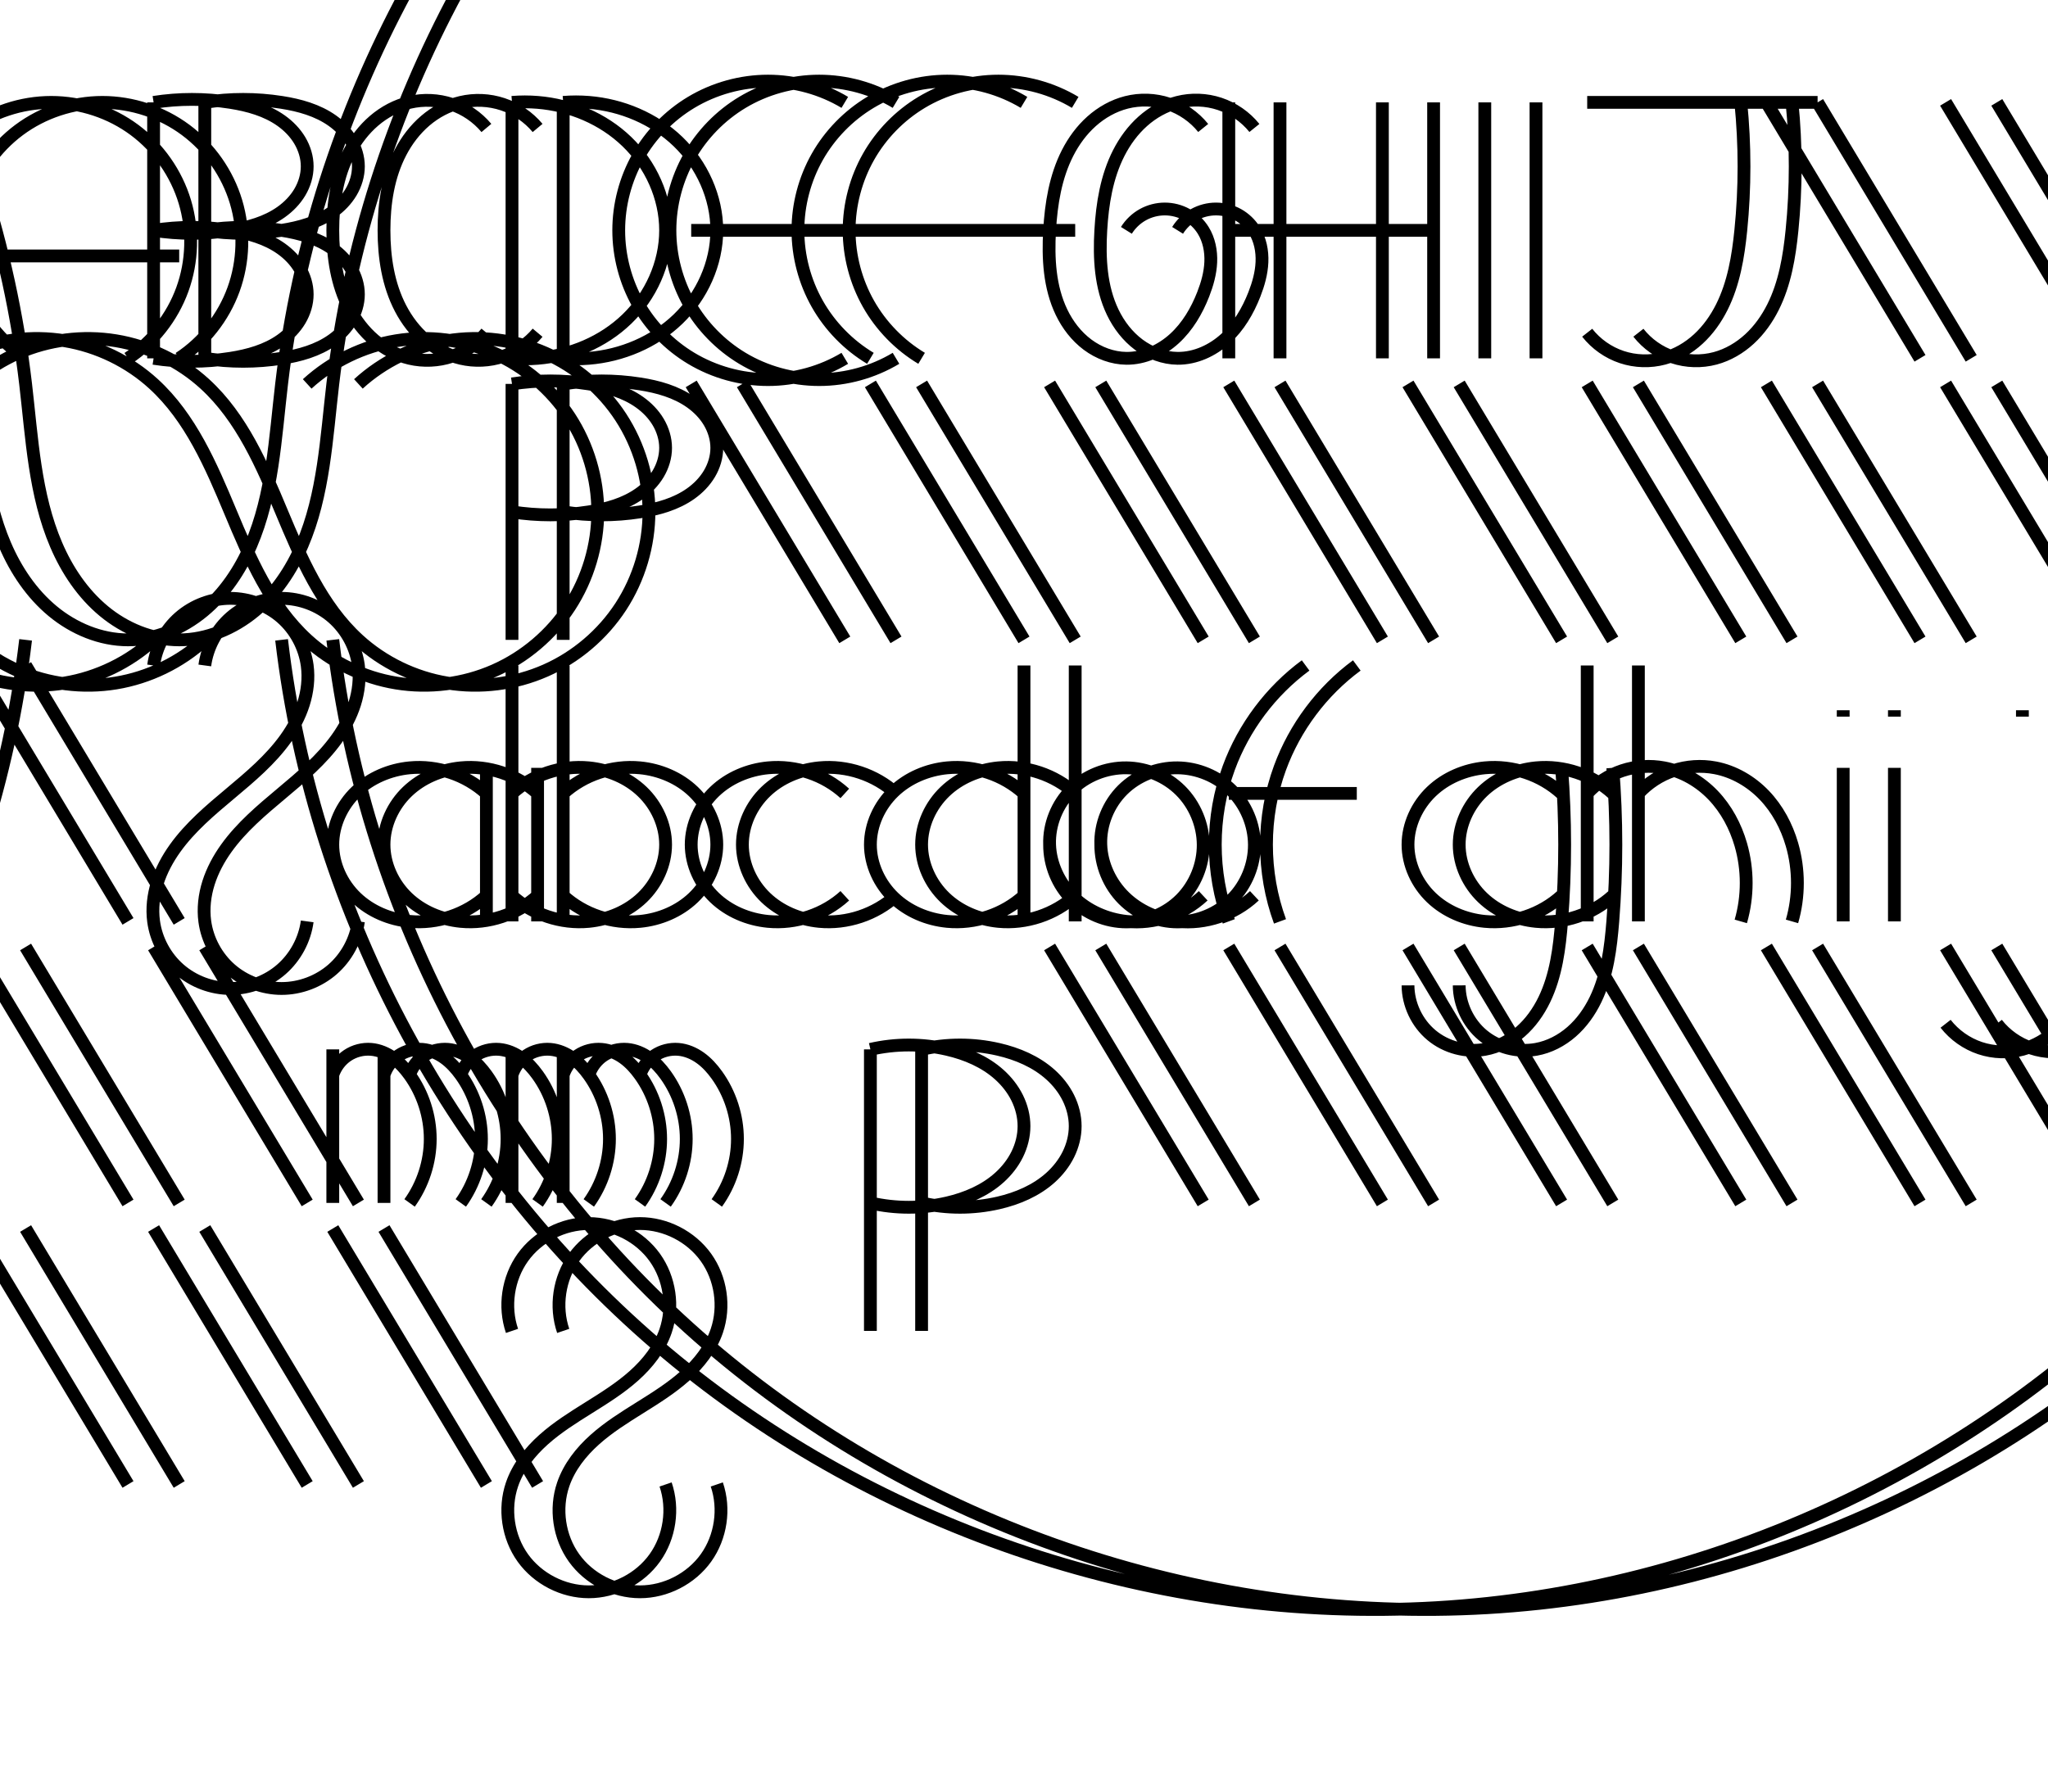 <svg xmlns='http://www.w3.org/2000/svg' viewBox='0 0 8000 7000' > <g id='layer1'><path d='M -100,5500
C -197.017,5563.967 -272.639,5659.803 -312.291,5769.036
C -351.943,5878.268 -355.407,6000.299 -322.015,6111.605
C -288.624,6222.91 -218.559,6322.882 -125.327,6392.25
C -32.095,6461.617 83.793,6500 200,6500
C 316.207,6500 432.095,6461.617 525.327,6392.25
C 618.559,6322.882 688.624,6222.91 722.015,6111.605
C 755.407,6000.299 751.943,5878.268 712.291,5769.036
C 672.639,5659.803 597.017,5563.967 500,5500

M 100,5500
C 2.983,5563.967 -72.639,5659.803 -112.291,5769.036
C -151.943,5878.268 -155.407,6000.299 -122.015,6111.605
C -88.624,6222.91 -18.559,6322.882 74.673,6392.25
C 167.905,6461.617 283.793,6500 400,6500
C 516.207,6500 632.095,6461.617 725.327,6392.25
C 818.559,6322.882 888.624,6222.91 922.015,6111.605
C 955.407,6000.299 951.943,5878.268 912.291,5769.036
C 872.639,5659.803 797.017,5563.967 700,5500

M -100,5900
L 500,5900

M 100,5900
L 700,5900


M 600,5500
L 600,6500

M 800,5500
L 800,6500

M 600,6500
C 699.194,6515.539 800.806,6515.539 900,6500
C 970.175,6489.007 1040.76,6469.517 1098.604,6428.293
C 1127.526,6407.681 1152.887,6381.731 1171.049,6351.211
C 1189.211,6320.691 1200,6285.515 1200,6250
C 1200,6214.485 1189.211,6179.309 1171.049,6148.789
C 1152.887,6118.269 1127.526,6092.319 1098.604,6071.707
C 1040.76,6030.483 970.175,6010.993 900,6000
C 800.806,5984.461 699.194,5984.461 600,6000

M 800,6500
C 899.194,6515.539 1000.806,6515.539 1100,6500
C 1170.175,6489.007 1240.76,6469.517 1298.604,6428.293
C 1327.526,6407.681 1352.887,6381.731 1371.049,6351.211
C 1389.211,6320.691 1400,6285.515 1400,6250
C 1400,6214.485 1389.211,6179.309 1371.049,6148.789
C 1352.887,6118.269 1327.526,6092.319 1298.604,6071.707
C 1240.76,6030.483 1170.175,6010.993 1100,6000
C 1000.806,5984.461 899.194,5984.461 800,6000

M 600,6000
C 699.194,6015.539 800.806,6015.539 900,6000
C 970.175,5989.007 1040.76,5969.517 1098.604,5928.293
C 1127.526,5907.681 1152.887,5881.731 1171.049,5851.211
C 1189.211,5820.691 1200,5785.515 1200,5750
C 1200,5714.485 1189.211,5679.309 1171.049,5648.789
C 1152.887,5618.269 1127.526,5592.319 1098.604,5571.707
C 1040.76,5530.483 970.175,5510.993 900,5500
C 800.806,5484.461 699.194,5484.461 600,5500

M 800,6000
C 899.194,6015.539 1000.806,6015.539 1100,6000
C 1170.175,5989.007 1240.76,5969.517 1298.604,5928.293
C 1327.526,5907.681 1352.887,5881.731 1371.049,5851.211
C 1389.211,5820.691 1400,5785.515 1400,5750
C 1400,5714.485 1389.211,5679.309 1371.049,5648.789
C 1352.887,5618.269 1327.526,5592.319 1298.604,5571.707
C 1240.76,5530.483 1170.175,5510.993 1100,5500
C 1000.806,5484.461 899.194,5484.461 800,5500


M 1900,6400
C 1864.416,6442.577 1816.826,6475.008 1764.185,6492.555
C 1711.544,6510.102 1654.013,6512.711 1600,6500
C 1548.893,6487.973 1501.305,6462.473 1461.394,6428.361
C 1421.482,6394.25 1389.143,6351.674 1364.822,6305.143
C 1316.182,6212.082 1300,6105.006 1300,6000
C 1300,5894.994 1316.182,5787.918 1364.822,5694.857
C 1389.143,5648.326 1421.482,5605.75 1461.394,5571.639
C 1501.305,5537.527 1548.893,5512.027 1600,5500
C 1654.013,5487.289 1711.544,5489.898 1764.185,5507.445
C 1816.826,5524.992 1864.416,5557.423 1900,5600

M 2100,6400
C 2064.416,6442.577 2016.826,6475.008 1964.185,6492.555
C 1911.544,6510.102 1854.013,6512.711 1800,6500
C 1748.893,6487.973 1701.305,6462.473 1661.394,6428.361
C 1621.482,6394.25 1589.143,6351.674 1564.822,6305.143
C 1516.182,6212.082 1500,6105.006 1500,6000
C 1500,5894.994 1516.182,5787.918 1564.822,5694.857
C 1589.143,5648.326 1621.482,5605.75 1661.394,5571.639
C 1701.305,5537.527 1748.893,5512.027 1800,5500
C 1854.013,5487.289 1911.544,5489.898 1964.185,5507.445
C 2016.826,5524.992 2064.416,5557.423 2100,5600


M 2000,5500
L 2000,6500

M 2200,5500
L 2200,6500

M 2000,6500
C 2033.261,6502.697 2066.739,6502.697 2100,6500
C 2229.095,6489.531 2355.513,6436.542 2448.726,6346.617
C 2541.938,6256.691 2600,6129.519 2600,6000
C 2600,5870.481 2541.938,5743.309 2448.726,5653.383
C 2355.513,5563.458 2229.095,5510.469 2100,5500
C 2066.739,5497.303 2033.261,5497.303 2000,5500

M 2200,6500
C 2233.261,6502.697 2266.739,6502.697 2300,6500
C 2429.095,6489.531 2555.513,6436.542 2648.726,6346.617
C 2741.938,6256.691 2800,6129.519 2800,6000
C 2800,5870.481 2741.938,5743.309 2648.726,5653.383
C 2555.513,5563.458 2429.095,5510.469 2300,5500
C 2266.739,5497.303 2233.261,5497.303 2200,5500


M 3300,6500
C 3209.93,6554.042 3105.039,6583.095 3000,6583.095
C 2894.961,6583.095 2790.07,6554.042 2700,6500
C 2614.135,6448.481 2541.927,6374.427 2492.591,6287.29
C 2443.254,6200.153 2416.905,6100.135 2416.905,6000
C 2416.905,5899.865 2443.254,5799.847 2492.591,5712.71
C 2541.927,5625.573 2614.135,5551.519 2700,5500
C 2790.07,5445.958 2894.961,5416.905 3000,5416.905
C 3105.039,5416.905 3209.93,5445.958 3300,5500

M 3500,6500
C 3409.93,6554.042 3305.039,6583.095 3200,6583.095
C 3094.961,6583.095 2990.07,6554.042 2900,6500
C 2814.135,6448.481 2741.927,6374.427 2692.591,6287.29
C 2643.254,6200.153 2616.905,6100.135 2616.905,6000
C 2616.905,5899.865 2643.254,5799.847 2692.591,5712.71
C 2741.927,5625.573 2814.135,5551.519 2900,5500
C 2990.07,5445.958 3094.961,5416.905 3200,5416.905
C 3305.039,5416.905 3409.93,5445.958 3500,5500

M 2700,6000
L 3300,6000

M 2900,6000
L 3500,6000


M 4000,6500
C 3909.93,6554.042 3805.039,6583.095 3700,6583.095
C 3594.961,6583.095 3490.07,6554.042 3400,6500
C 3314.135,6448.481 3241.927,6374.427 3192.591,6287.29
C 3143.254,6200.153 3116.905,6100.135 3116.905,6000
C 3116.905,5899.865 3143.254,5799.847 3192.591,5712.71
C 3241.927,5625.573 3314.135,5551.519 3400,5500

M 4200,6500
C 4109.93,6554.042 4005.039,6583.095 3900,6583.095
C 3794.961,6583.095 3690.07,6554.042 3600,6500
C 3514.135,6448.481 3441.927,6374.427 3392.591,6287.29
C 3343.254,6200.153 3316.905,6100.135 3316.905,6000
C 3316.905,5899.865 3343.254,5799.847 3392.591,5712.71
C 3441.927,5625.573 3514.135,5551.519 3600,5500

M 3400,6000
L 4000,6000

M 3600,6000
L 4200,6000


M 4700,6400
C 4665.067,6443.358 4617.494,6476.408 4564.672,6494.015
C 4511.849,6511.623 4453.961,6513.727 4400,6500
C 4349.521,6487.159 4302.892,6460.758 4264.029,6426.078
C 4225.166,6391.398 4193.936,6348.591 4170.264,6302.194
C 4122.92,6209.401 4106.043,6103.998 4100,6000
C 4093.673,5891.108 4099.387,5778.002 4146.745,5679.743
C 4170.425,5630.614 4204.513,5586.03 4248.213,5553.401
C 4291.914,5520.772 4345.465,5500.538 4400,5500
C 4469.28,5499.316 4536.605,5530.475 4587.708,5577.257
C 4638.812,5624.039 4674.785,5685.468 4700,5750
C 4715.735,5790.27 4727.635,5832.5 4729.527,5875.693
C 4731.419,5918.887 4722.803,5963.268 4700,6000
C 4684.244,6025.381 4661.928,6046.651 4635.822,6061.172
C 4609.715,6075.694 4579.874,6083.435 4550,6083.435
C 4520.126,6083.435 4490.285,6075.694 4464.178,6061.172
C 4438.072,6046.651 4415.756,6025.381 4400,6000

M 4900,6400
C 4865.067,6443.358 4817.494,6476.408 4764.672,6494.015
C 4711.849,6511.623 4653.961,6513.727 4600,6500
C 4549.521,6487.159 4502.892,6460.758 4464.029,6426.078
C 4425.166,6391.398 4393.936,6348.591 4370.264,6302.194
C 4322.92,6209.401 4306.043,6103.998 4300,6000
C 4293.673,5891.108 4299.387,5778.002 4346.745,5679.743
C 4370.425,5630.614 4404.513,5586.03 4448.213,5553.401
C 4491.914,5520.772 4545.465,5500.538 4600,5500
C 4669.28,5499.316 4736.605,5530.475 4787.708,5577.257
C 4838.812,5624.039 4874.785,5685.468 4900,5750
C 4915.735,5790.27 4927.635,5832.5 4929.527,5875.693
C 4931.419,5918.887 4922.803,5963.268 4900,6000
C 4884.244,6025.381 4861.928,6046.651 4835.822,6061.172
C 4809.715,6075.694 4779.874,6083.435 4750,6083.435
C 4720.126,6083.435 4690.285,6075.694 4664.178,6061.172
C 4638.072,6046.651 4615.756,6025.381 4600,6000


M 4800,5500
L 4800,6500

M 5000,5500
L 5000,6500

M 4800,6000
L 5400,6000

M 5000,6000
L 5600,6000

M 5400,5500
L 5400,6500

M 5600,5500
L 5600,6500


M 5800,5500
L 5800,6500

M 6000,5500
L 6000,6500


M 6200,6500
L 6900,6500

M 6400,6500
L 7100,6500

M 6800,6500
C 6816.707,6333.892 6816.707,6166.108 6800,6000
C 6789.631,5896.909 6772.255,5792.594 6725.836,5699.963
C 6702.627,5653.647 6672.192,5610.667 6634.083,5575.575
C 6595.974,5540.482 6550.034,5513.43 6500,5500
C 6446.084,5485.528 6387.93,5487.259 6334.971,5504.912
C 6282.012,5522.566 6234.449,5556.073 6200,5600

M 7000,6500
C 7016.707,6333.892 7016.707,6166.108 7000,6000
C 6989.631,5896.909 6972.255,5792.594 6925.836,5699.963
C 6902.627,5653.647 6872.192,5610.667 6834.083,5575.575
C 6795.974,5540.482 6750.034,5513.43 6700,5500
C 6646.084,5485.528 6587.93,5487.259 6534.971,5504.912
C 6482.012,5522.566 6434.449,5556.073 6400,5600


M 6900,6500
L 7500,5500

M 7100,6500
L 7700,5500


M 7600,6500
L 8200,5500

M 7800,6500
L 8400,5500


M -100,4400
C -226.031,3326.33 -775.597,2308.148 -1603.98,1613.574
C -2432.364,919 -3530.778,555.401 -4609.975,618.525
C -5689.172,681.648 -6737.707,1170.824 -7479.466,1957.236
C -8221.225,2743.649 -8648.341,3818.958 -8648.341,4900
C -8648.341,5981.042 -8221.225,7056.351 -7479.466,7842.764
C -6737.707,8629.176 -5689.172,9118.352 -4609.975,9181.475
C -3530.778,9244.599 -2432.364,8881 -1603.98,8186.426
C -775.597,7491.852 -226.031,6473.67 -100,5400
C -75.014,5187.141 -64.877,4967.835 19.644,4770.884
C 61.904,4672.409 123.133,4580.749 205.621,4512.346
C 288.109,4443.943 392.84,4400 500,4400
C 607.16,4400 711.891,4443.943 794.379,4512.346
C 876.867,4580.749 938.096,4672.409 980.356,4770.884
C 1064.877,4967.835 1075.014,5187.141 1100,5400
C 1226.031,6473.67 1775.597,7491.852 2603.98,8186.426
C 3432.364,8881 4530.778,9244.599 5609.975,9181.475
C 6689.172,9118.352 7737.707,8629.176 8479.466,7842.764
C 9221.225,7056.351 9648.341,5981.042 9648.341,4900
C 9648.341,3818.958 9221.225,2743.649 8479.466,1957.236
C 7737.707,1170.824 6689.172,681.648 5609.975,618.525
C 4530.778,555.401 3432.364,919 2603.98,1613.574
C 1775.597,2308.148 1226.031,3326.33 1100,4400

M 100,4400
C -26.031,3326.33 -575.597,2308.148 -1403.98,1613.574
C -2232.364,919 -3330.778,555.401 -4409.975,618.525
C -5489.172,681.648 -6537.707,1170.824 -7279.466,1957.236
C -8021.225,2743.649 -8448.341,3818.958 -8448.341,4900
C -8448.341,5981.042 -8021.225,7056.351 -7279.466,7842.764
C -6537.707,8629.176 -5489.172,9118.352 -4409.975,9181.475
C -3330.778,9244.599 -2232.364,8881 -1403.98,8186.426
C -575.597,7491.852 -26.031,6473.67 100,5400
C 124.986,5187.141 135.123,4967.835 219.644,4770.884
C 261.904,4672.409 323.133,4580.749 405.621,4512.346
C 488.109,4443.943 592.84,4400 700,4400
C 807.16,4400 911.891,4443.943 994.379,4512.346
C 1076.867,4580.749 1138.096,4672.409 1180.356,4770.884
C 1264.877,4967.835 1275.014,5187.141 1300,5400
C 1426.031,6473.67 1975.597,7491.852 2803.98,8186.426
C 3632.364,8881 4730.778,9244.599 5809.975,9181.475
C 6889.172,9118.352 7937.707,8629.176 8679.466,7842.764
C 9421.225,7056.351 9848.341,5981.042 9848.341,4900
C 9848.341,3818.958 9421.225,2743.649 8679.466,1957.236
C 7937.707,1170.824 6889.172,681.648 5809.975,618.525
C 4730.778,555.401 3632.364,919 2803.98,1613.574
C 1975.597,2308.148 1426.031,3326.33 1300,4400


M 600,4400
C 503.679,4311.89 381.389,4252.524 252.578,4231.343
C 123.766,4210.161 -11.095,4227.242 -130.558,4279.868
C -250.021,4332.495 -353.65,4420.474 -424.963,4529.815
C -496.276,4639.156 -535.013,4769.459 -535.013,4900
C -535.013,5030.541 -496.276,5160.844 -424.963,5270.185
C -353.65,5379.526 -250.021,5467.505 -130.558,5520.132
C -11.095,5572.758 123.766,5589.839 252.578,5568.657
C 381.389,5547.476 503.679,5488.11 600,5400
C 744.62,5267.709 824.391,5080.829 900,4900
C 975.609,4719.171 1055.38,4532.291 1200,4400
C 1296.321,4311.89 1418.611,4252.524 1547.422,4231.343
C 1676.234,4210.161 1811.095,4227.242 1930.558,4279.868
C 2050.021,4332.495 2153.65,4420.474 2224.963,4529.815
C 2296.276,4639.156 2335.013,4769.459 2335.013,4900
C 2335.013,5030.541 2296.276,5160.844 2224.963,5270.185
C 2153.65,5379.526 2050.021,5467.505 1930.558,5520.132
C 1811.095,5572.758 1676.234,5589.839 1547.422,5568.657
C 1418.611,5547.476 1296.321,5488.11 1200,5400

M 800,4400
C 703.679,4311.89 581.389,4252.524 452.578,4231.343
C 323.766,4210.161 188.905,4227.242 69.442,4279.868
C -50.021,4332.495 -153.65,4420.474 -224.963,4529.815
C -296.276,4639.156 -335.013,4769.459 -335.013,4900
C -335.013,5030.541 -296.276,5160.844 -224.963,5270.185
C -153.65,5379.526 -50.021,5467.505 69.442,5520.132
C 188.905,5572.758 323.766,5589.839 452.578,5568.657
C 581.389,5547.476 703.679,5488.11 800,5400
C 944.62,5267.709 1024.391,5080.829 1100,4900
C 1175.609,4719.171 1255.38,4532.291 1400,4400
C 1496.321,4311.89 1618.611,4252.524 1747.422,4231.343
C 1876.234,4210.161 2011.095,4227.242 2130.558,4279.868
C 2250.021,4332.495 2353.65,4420.474 2424.963,4529.815
C 2496.276,4639.156 2535.013,4769.459 2535.013,4900
C 2535.013,5030.541 2496.276,5160.844 2424.963,5270.185
C 2353.65,5379.526 2250.021,5467.505 2130.558,5520.132
C 2011.095,5572.758 1876.234,5589.839 1747.422,5568.657
C 1618.611,5547.476 1496.321,5488.11 1400,5400





M 2000,4400
L 2000,5400

M 2200,4400
L 2200,5400

M 2000,5400
C 2099.194,5415.539 2200.806,5415.539 2300,5400
C 2370.175,5389.007 2440.76,5369.517 2498.604,5328.293
C 2527.526,5307.681 2552.887,5281.731 2571.049,5251.211
C 2589.211,5220.691 2600,5185.515 2600,5150
C 2600,5114.485 2589.211,5079.309 2571.049,5048.789
C 2552.887,5018.269 2527.526,4992.319 2498.604,4971.707
C 2440.76,4930.483 2370.175,4910.993 2300,4900
C 2200.806,4884.461 2099.194,4884.461 2000,4900

M 2200,5400
C 2299.194,5415.539 2400.806,5415.539 2500,5400
C 2570.175,5389.007 2640.76,5369.517 2698.604,5328.293
C 2727.526,5307.681 2752.887,5281.731 2771.049,5251.211
C 2789.211,5220.691 2800,5185.515 2800,5150
C 2800,5114.485 2789.211,5079.309 2771.049,5048.789
C 2752.887,5018.269 2727.526,4992.319 2698.604,4971.707
C 2640.76,4930.483 2570.175,4910.993 2500,4900
C 2400.806,4884.461 2299.194,4884.461 2200,4900


M 2700,5400
L 3300,4400

M 2900,5400
L 3500,4400


M 3400,5400
L 4000,4400

M 3600,5400
L 4200,4400


M 4100,5400
L 4700,4400

M 4300,5400
L 4900,4400


M 4800,5400
L 5400,4400

M 5000,5400
L 5600,4400


M 5500,5400
L 6100,4400

M 5700,5400
L 6300,4400


M 6200,5400
L 6800,4400

M 6400,5400
L 7000,4400


M 6900,5400
L 7500,4400

M 7100,5400
L 7700,4400


M 7600,5400
L 8200,4400

M 7800,5400
L 8400,4400


M -100,4300
L 500,3300

M 100,4300
L 700,3300


M 600,4300
C 609.713,4371.819 646.225,4439.696 700.797,4487.385
C 755.369,4535.073 827.528,4562.159 900,4562.159
C 972.472,4562.159 1044.631,4535.073 1099.203,4487.385
C 1153.775,4439.696 1190.287,4371.819 1200,4300
C 1206.815,4249.609 1200.753,4197.87 1185.41,4149.39
C 1170.068,4100.91 1145.607,4055.597 1116.002,4014.254
C 1056.791,3931.568 977.955,3865.314 900,3800
C 822.045,3734.686 743.209,3668.432 683.998,3585.746
C 654.393,3544.403 629.932,3499.09 614.59,3450.61
C 599.247,3402.13 593.185,3350.391 600,3300
C 609.713,3228.181 646.225,3160.304 700.797,3112.615
C 755.369,3064.927 827.528,3037.841 900,3037.841
C 972.472,3037.841 1044.631,3064.927 1099.203,3112.615
C 1153.775,3160.304 1190.287,3228.181 1200,3300

M 800,4300
C 809.713,4371.819 846.225,4439.696 900.797,4487.385
C 955.369,4535.073 1027.528,4562.159 1100,4562.159
C 1172.472,4562.159 1244.631,4535.073 1299.203,4487.385
C 1353.775,4439.696 1390.287,4371.819 1400,4300
C 1406.815,4249.609 1400.753,4197.87 1385.41,4149.39
C 1370.068,4100.91 1345.607,4055.597 1316.002,4014.254
C 1256.791,3931.568 1177.955,3865.314 1100,3800
C 1022.045,3734.686 943.209,3668.432 883.998,3585.746
C 854.393,3544.403 829.932,3499.09 814.59,3450.61
C 799.247,3402.13 793.185,3350.391 800,3300
C 809.713,3228.181 846.225,3160.304 900.797,3112.615
C 955.369,3064.927 1027.528,3037.841 1100,3037.841
C 1172.472,3037.841 1244.631,3064.927 1299.203,3112.615
C 1353.775,3160.304 1390.287,3228.181 1400,3300


M 1900,3900
L 1900,3300

M 2100,3900
L 2100,3300

M 1900,3800
C 1819.842,3873.192 1708.041,3910.459 1600,3900
C 1522.8,3892.527 1447.334,3860.838 1391.326,3807.184
C 1335.318,3753.529 1300,3677.561 1300,3600
C 1300,3522.439 1335.318,3446.471 1391.326,3392.816
C 1447.334,3339.162 1522.8,3307.473 1600,3300
C 1708.041,3289.541 1819.842,3326.808 1900,3400

M 2100,3800
C 2019.842,3873.192 1908.041,3910.459 1800,3900
C 1722.8,3892.527 1647.334,3860.838 1591.326,3807.184
C 1535.318,3753.529 1500,3677.561 1500,3600
C 1500,3522.439 1535.318,3446.471 1591.326,3392.816
C 1647.334,3339.162 1722.8,3307.473 1800,3300
C 1908.041,3289.541 2019.842,3326.808 2100,3400


M 2000,3300
L 2000,4300

M 2200,3300
L 2200,4300

M 2000,3800
C 2080.158,3873.192 2191.959,3910.459 2300,3900
C 2377.2,3892.527 2452.666,3860.838 2508.674,3807.184
C 2564.682,3753.529 2600,3677.561 2600,3600
C 2600,3522.439 2564.682,3446.471 2508.674,3392.816
C 2452.666,3339.162 2377.2,3307.473 2300,3300
C 2191.959,3289.541 2080.158,3326.808 2000,3400

M 2200,3800
C 2280.158,3873.192 2391.959,3910.459 2500,3900
C 2577.2,3892.527 2652.666,3860.838 2708.674,3807.184
C 2764.682,3753.529 2800,3677.561 2800,3600
C 2800,3522.439 2764.682,3446.471 2708.674,3392.816
C 2652.666,3339.162 2577.2,3307.473 2500,3300
C 2391.959,3289.541 2280.158,3326.808 2200,3400


M 3300,3800
C 3219.842,3873.192 3108.041,3910.459 3000,3900
C 2922.8,3892.527 2847.334,3860.838 2791.326,3807.184
C 2735.318,3753.529 2700,3677.561 2700,3600
C 2700,3522.439 2735.318,3446.471 2791.326,3392.816
C 2847.334,3339.162 2922.8,3307.473 3000,3300
C 3108.041,3289.541 3219.842,3326.808 3300,3400

M 3500,3800
C 3419.842,3873.192 3308.041,3910.459 3200,3900
C 3122.8,3892.527 3047.334,3860.838 2991.326,3807.184
C 2935.318,3753.529 2900,3677.561 2900,3600
C 2900,3522.439 2935.318,3446.471 2991.326,3392.816
C 3047.334,3339.162 3122.8,3307.473 3200,3300
C 3308.041,3289.541 3419.842,3326.808 3500,3400


M 4000,3300
L 4000,4300

M 4200,3300
L 4200,4300

M 4000,3800
C 3919.842,3873.192 3808.041,3910.459 3700,3900
C 3622.8,3892.527 3547.334,3860.838 3491.326,3807.184
C 3435.318,3753.529 3400,3677.561 3400,3600
C 3400,3522.439 3435.318,3446.471 3491.326,3392.816
C 3547.334,3339.162 3622.8,3307.473 3700,3300
C 3808.041,3289.541 3919.842,3326.808 4000,3400

M 4200,3800
C 4119.842,3873.192 4008.041,3910.459 3900,3900
C 3822.8,3892.527 3747.334,3860.838 3691.326,3807.184
C 3635.318,3753.529 3600,3677.561 3600,3600
C 3600,3522.439 3635.318,3446.471 3691.326,3392.816
C 3747.334,3339.162 3822.8,3307.473 3900,3300
C 4008.041,3289.541 4119.842,3326.808 4200,3400


M 4100,3600
C 4099.475,3521.127 4131.572,3442.531 4187.158,3386.573
C 4242.745,3330.615 4321.126,3297.996 4400,3297.996
C 4478.874,3297.996 4557.255,3330.615 4612.842,3386.573
C 4668.428,3442.531 4700.525,3521.127 4700,3600
C 4699.478,3678.343 4666.829,3755.95 4611.37,3811.288
C 4555.911,3866.625 4478.34,3899.087 4400,3900
C 4320.962,3900.921 4241.809,3869.582 4185.643,3813.965
C 4129.477,3758.348 4097.289,3678.997 4100,3600
C 4102.645,3522.929 4138.05,3448.18 4193.464,3394.55
C 4248.879,3340.921 4323.328,3308.263 4400,3300
C 4508.089,3288.351 4620.518,3325.827 4700,3400

M 4300,3600
C 4299.475,3521.127 4331.572,3442.531 4387.158,3386.573
C 4442.745,3330.615 4521.126,3297.996 4600,3297.996
C 4678.874,3297.996 4757.255,3330.615 4812.842,3386.573
C 4868.428,3442.531 4900.525,3521.127 4900,3600
C 4899.478,3678.343 4866.829,3755.95 4811.37,3811.288
C 4755.911,3866.625 4678.34,3899.087 4600,3900
C 4520.962,3900.921 4441.809,3869.582 4385.643,3813.965
C 4329.477,3758.348 4297.289,3678.997 4300,3600
C 4302.645,3522.929 4338.05,3448.18 4393.464,3394.55
C 4448.879,3340.921 4523.328,3308.263 4600,3300
C 4708.089,3288.351 4820.518,3325.827 4900,3400


M 5100,4300
C 4963.987,4199.609 4858.291,4058.682 4800,3900
C 4729.591,3708.331 4729.591,3491.669 4800,3300

M 5300,4300
C 5163.987,4199.609 5058.291,4058.682 5000,3900
C 4929.591,3708.331 4929.591,3491.669 5000,3300

M 4800,3800
L 5100,3800

M 5000,3800
L 5300,3800


M 6100,3800
C 6019.842,3873.192 5908.041,3910.459 5800,3900
C 5722.8,3892.527 5647.334,3860.838 5591.326,3807.184
C 5535.318,3753.529 5500,3677.561 5500,3600
C 5500,3522.439 5535.318,3446.471 5591.326,3392.816
C 5647.334,3339.162 5722.8,3307.473 5800,3300
C 5908.041,3289.541 6019.842,3326.808 6100,3400

M 6300,3800
C 6219.842,3873.192 6108.041,3910.459 6000,3900
C 5922.8,3892.527 5847.334,3860.838 5791.326,3807.184
C 5735.318,3753.529 5700,3677.561 5700,3600
C 5700,3522.439 5735.318,3446.471 5791.326,3392.816
C 5847.334,3339.162 5922.8,3307.473 6000,3300
C 6108.041,3289.541 6219.842,3326.808 6300,3400

M 6100,3900
C 6115.955,3700.424 6115.955,3499.576 6100,3300
C 6091.638,3195.404 6078.262,3088.892 6032.57,2994.432
C 6009.724,2947.203 5978.8,2903.505 5939.34,2868.93
C 5899.88,2834.354 5851.662,2809.145 5800,2800
C 5727.052,2787.086 5648.83,2807.875 5591.918,2855.302
C 5535.006,2902.728 5500.453,2975.919 5500,3050

M 6300,3900
C 6315.955,3700.424 6315.955,3499.576 6300,3300
C 6291.638,3195.404 6278.262,3088.892 6232.57,2994.432
C 6209.724,2947.203 6178.8,2903.505 6139.34,2868.93
C 6099.88,2834.354 6051.662,2809.145 6000,2800
C 5927.052,2787.086 5848.83,2807.875 5791.918,2855.302
C 5735.006,2902.728 5700.453,2975.919 5700,3050


M 6200,3300
L 6200,4300

M 6400,3300
L 6400,4300

M 6200,3800
C 6237.11,3840.667 6284.755,3871.639 6336.984,3889.049
C 6389.213,3906.458 6445.911,3910.267 6500,3900
C 6573.128,3886.118 6640.419,3846.689 6691.882,3792.911
C 6743.345,3739.134 6779.337,3671.508 6800,3600
C 6828.13,3502.652 6828.13,3397.348 6800,3300

M 6400,3800
C 6437.11,3840.667 6484.755,3871.639 6536.984,3889.049
C 6589.213,3906.458 6645.911,3910.267 6700,3900
C 6773.128,3886.118 6840.419,3846.689 6891.882,3792.911
C 6943.345,3739.134 6979.337,3671.508 7000,3600
C 7028.13,3502.652 7028.13,3397.348 7000,3300


M 7200,3900
L 7200,3300

M 7400,3900
L 7400,3300

M 7200,4100
L 7200,4125

M 7400,4100
L 7400,4125


M 8200,3900
C 8221.582,3700.777 8221.582,3499.223 8200,3300
C 8188.852,3197.09 8171.386,3092.96 8125.133,3000.356
C 8102.007,2954.053 8071.715,2911.042 8033.742,2875.874
C 7995.769,2840.707 7949.955,2813.537 7900,2800
C 7846.093,2785.392 7787.89,2787.055 7734.906,2804.717
C 7681.921,2822.378 7634.361,2855.97 7600,2900

M 8400,3900
C 8421.582,3700.777 8421.582,3499.223 8400,3300
C 8388.852,3197.09 8371.386,3092.96 8325.133,3000.356
C 8302.007,2954.053 8271.715,2911.042 8233.742,2875.874
C 8195.769,2840.707 8149.955,2813.537 8100,2800
C 8046.093,2785.392 7987.89,2787.055 7934.906,2804.717
C 7881.921,2822.378 7834.361,2855.97 7800,2900

M 7900,4100
L 7900,4125

M 8100,4100
L 8100,4125


M -100,3200
L 500,2200

M 100,3200
L 700,2200


M 600,3200
L 1200,2200

M 800,3200
L 1400,2200


M 1300,2200
L 1300,2800

M 1500,2200
L 1500,2800

M 1300,2700
C 1309.876,2730.904 1330.502,2758.259 1357.497,2776.255
C 1384.491,2794.252 1417.675,2802.77 1450,2800
C 1480.897,2797.353 1510.44,2784.685 1535.631,2766.6
C 1560.823,2748.516 1581.877,2725.164 1600,2700
C 1652.011,2627.779 1680.653,2539 1680.653,2450
C 1680.653,2361 1652.011,2272.221 1600,2200

M 1500,2700
C 1509.876,2730.904 1530.502,2758.259 1557.497,2776.255
C 1584.491,2794.252 1617.675,2802.77 1650,2800
C 1680.897,2797.353 1710.44,2784.685 1735.631,2766.6
C 1760.823,2748.516 1781.877,2725.164 1800,2700
C 1852.011,2627.779 1880.653,2539 1880.653,2450
C 1880.653,2361 1852.011,2272.221 1800,2200

M 1600,2700
C 1609.876,2730.904 1630.502,2758.259 1657.497,2776.255
C 1684.491,2794.252 1717.675,2802.77 1750,2800
C 1780.897,2797.353 1810.44,2784.685 1835.631,2766.6
C 1860.823,2748.516 1881.877,2725.164 1900,2700
C 1952.011,2627.779 1980.653,2539 1980.653,2450
C 1980.653,2361 1952.011,2272.221 1900,2200

M 1800,2700
C 1809.876,2730.904 1830.502,2758.259 1857.497,2776.255
C 1884.491,2794.252 1917.675,2802.77 1950,2800
C 1980.897,2797.353 2010.44,2784.685 2035.631,2766.6
C 2060.823,2748.516 2081.877,2725.164 2100,2700
C 2152.011,2627.779 2180.653,2539 2180.653,2450
C 2180.653,2361 2152.011,2272.221 2100,2200


M 2000,2200
L 2000,2800

M 2200,2200
L 2200,2800

M 2000,2700
C 2009.876,2730.904 2030.502,2758.259 2057.497,2776.255
C 2084.491,2794.252 2117.675,2802.77 2150,2800
C 2180.897,2797.353 2210.44,2784.685 2235.631,2766.6
C 2260.823,2748.516 2281.877,2725.164 2300,2700
C 2352.011,2627.779 2380.653,2539 2380.653,2450
C 2380.653,2361 2352.011,2272.221 2300,2200

M 2200,2700
C 2209.876,2730.904 2230.502,2758.259 2257.497,2776.255
C 2284.491,2794.252 2317.675,2802.77 2350,2800
C 2380.897,2797.353 2410.44,2784.685 2435.631,2766.6
C 2460.823,2748.516 2481.877,2725.164 2500,2700
C 2552.011,2627.779 2580.653,2539 2580.653,2450
C 2580.653,2361 2552.011,2272.221 2500,2200

M 2300,2700
C 2309.876,2730.904 2330.502,2758.259 2357.497,2776.255
C 2384.491,2794.252 2417.675,2802.77 2450,2800
C 2480.897,2797.353 2510.44,2784.685 2535.631,2766.6
C 2560.823,2748.516 2581.877,2725.164 2600,2700
C 2652.011,2627.779 2680.653,2539 2680.653,2450
C 2680.653,2361 2652.011,2272.221 2600,2200

M 2500,2700
C 2509.876,2730.904 2530.502,2758.259 2557.497,2776.255
C 2584.491,2794.252 2617.675,2802.77 2650,2800
C 2680.897,2797.353 2710.44,2784.685 2735.631,2766.6
C 2760.823,2748.516 2781.877,2725.164 2800,2700
C 2852.011,2627.779 2880.653,2539 2880.653,2450
C 2880.653,2361 2852.011,2272.221 2800,2200





M 3400,1700
L 3400,2800

M 3600,1700
L 3600,2800

M 3400,2800
C 3498.286,2822.638 3601.714,2822.638 3700,2800
C 3774.468,2782.848 3847.205,2752.006 3903.945,2700.817
C 3932.316,2675.223 3956.415,2644.699 3973.362,2610.454
C 3990.309,2576.209 4000,2538.209 4000,2500
C 4000,2461.791 3990.309,2423.791 3973.362,2389.546
C 3956.415,2355.301 3932.316,2324.777 3903.945,2299.183
C 3847.205,2247.994 3774.468,2217.152 3700,2200
C 3601.714,2177.362 3498.286,2177.362 3400,2200

M 3600,2800
C 3698.286,2822.638 3801.714,2822.638 3900,2800
C 3974.468,2782.848 4047.205,2752.006 4103.945,2700.817
C 4132.316,2675.223 4156.415,2644.699 4173.362,2610.454
C 4190.309,2576.209 4200,2538.209 4200,2500
C 4200,2461.791 4190.309,2423.791 4173.362,2389.546
C 4156.415,2355.301 4132.316,2324.777 4103.945,2299.183
C 4047.205,2247.994 3974.468,2217.152 3900,2200
C 3801.714,2177.362 3698.286,2177.362 3600,2200


M 4100,3200
L 4700,2200

M 4300,3200
L 4900,2200


M 4800,3200
L 5400,2200

M 5000,3200
L 5600,2200


M 5500,3200
L 6100,2200

M 5700,3200
L 6300,2200


M 6200,3200
L 6800,2200

M 6400,3200
L 7000,2200


M 6900,3200
L 7500,2200

M 7100,3200
L 7700,2200


M 7600,3200
L 8200,2200

M 7800,3200
L 8400,2200


M -100,2100
L 500,1100

M 100,2100
L 700,1100


M 600,2100
L 1200,1100

M 800,2100
L 1400,1100


M 1300,2100
L 1900,1100

M 1500,2100
L 2100,1100


M 2000,1700
C 1967.572,1794.989 1983.774,1905.201 2042.167,1986.839
C 2100.561,2068.476 2199.628,2119.417 2300,2119.417
C 2400.372,2119.417 2499.439,2068.476 2557.833,1986.839
C 2616.226,1905.201 2632.428,1794.989 2600,1700
C 2576.674,1631.674 2530.448,1573 2476.618,1524.888
C 2422.788,1476.775 2361.225,1438.262 2300,1400
C 2238.775,1361.738 2177.212,1323.225 2123.382,1275.112
C 2069.552,1227 2023.326,1168.326 2000,1100
C 1967.572,1005.011 1983.774,894.799 2042.167,813.161
C 2100.561,731.524 2199.628,680.583 2300,680.583
C 2400.372,680.583 2499.439,731.524 2557.833,813.161
C 2616.226,894.799 2632.428,1005.011 2600,1100

M 2200,1700
C 2167.572,1794.989 2183.774,1905.201 2242.167,1986.839
C 2300.561,2068.476 2399.628,2119.417 2500,2119.417
C 2600.372,2119.417 2699.439,2068.476 2757.833,1986.839
C 2816.226,1905.201 2832.428,1794.989 2800,1700
C 2776.674,1631.674 2730.448,1573 2676.618,1524.888
C 2622.788,1476.775 2561.225,1438.262 2500,1400
C 2438.775,1361.738 2377.212,1323.225 2323.382,1275.112
C 2269.552,1227 2223.326,1168.326 2200,1100
C 2167.572,1005.011 2183.774,894.799 2242.167,813.161
C 2300.561,731.524 2399.628,680.583 2500,680.583
C 2600.372,680.583 2699.439,731.524 2757.833,813.161
C 2816.226,894.799 2832.428,1005.011 2800,1100
' style='fill:none;fill-rule:evenodd;stroke:#000000;stroke-width:50' transform='scale(1,-1) translate(0,-6900)' />
      </g> </svg>